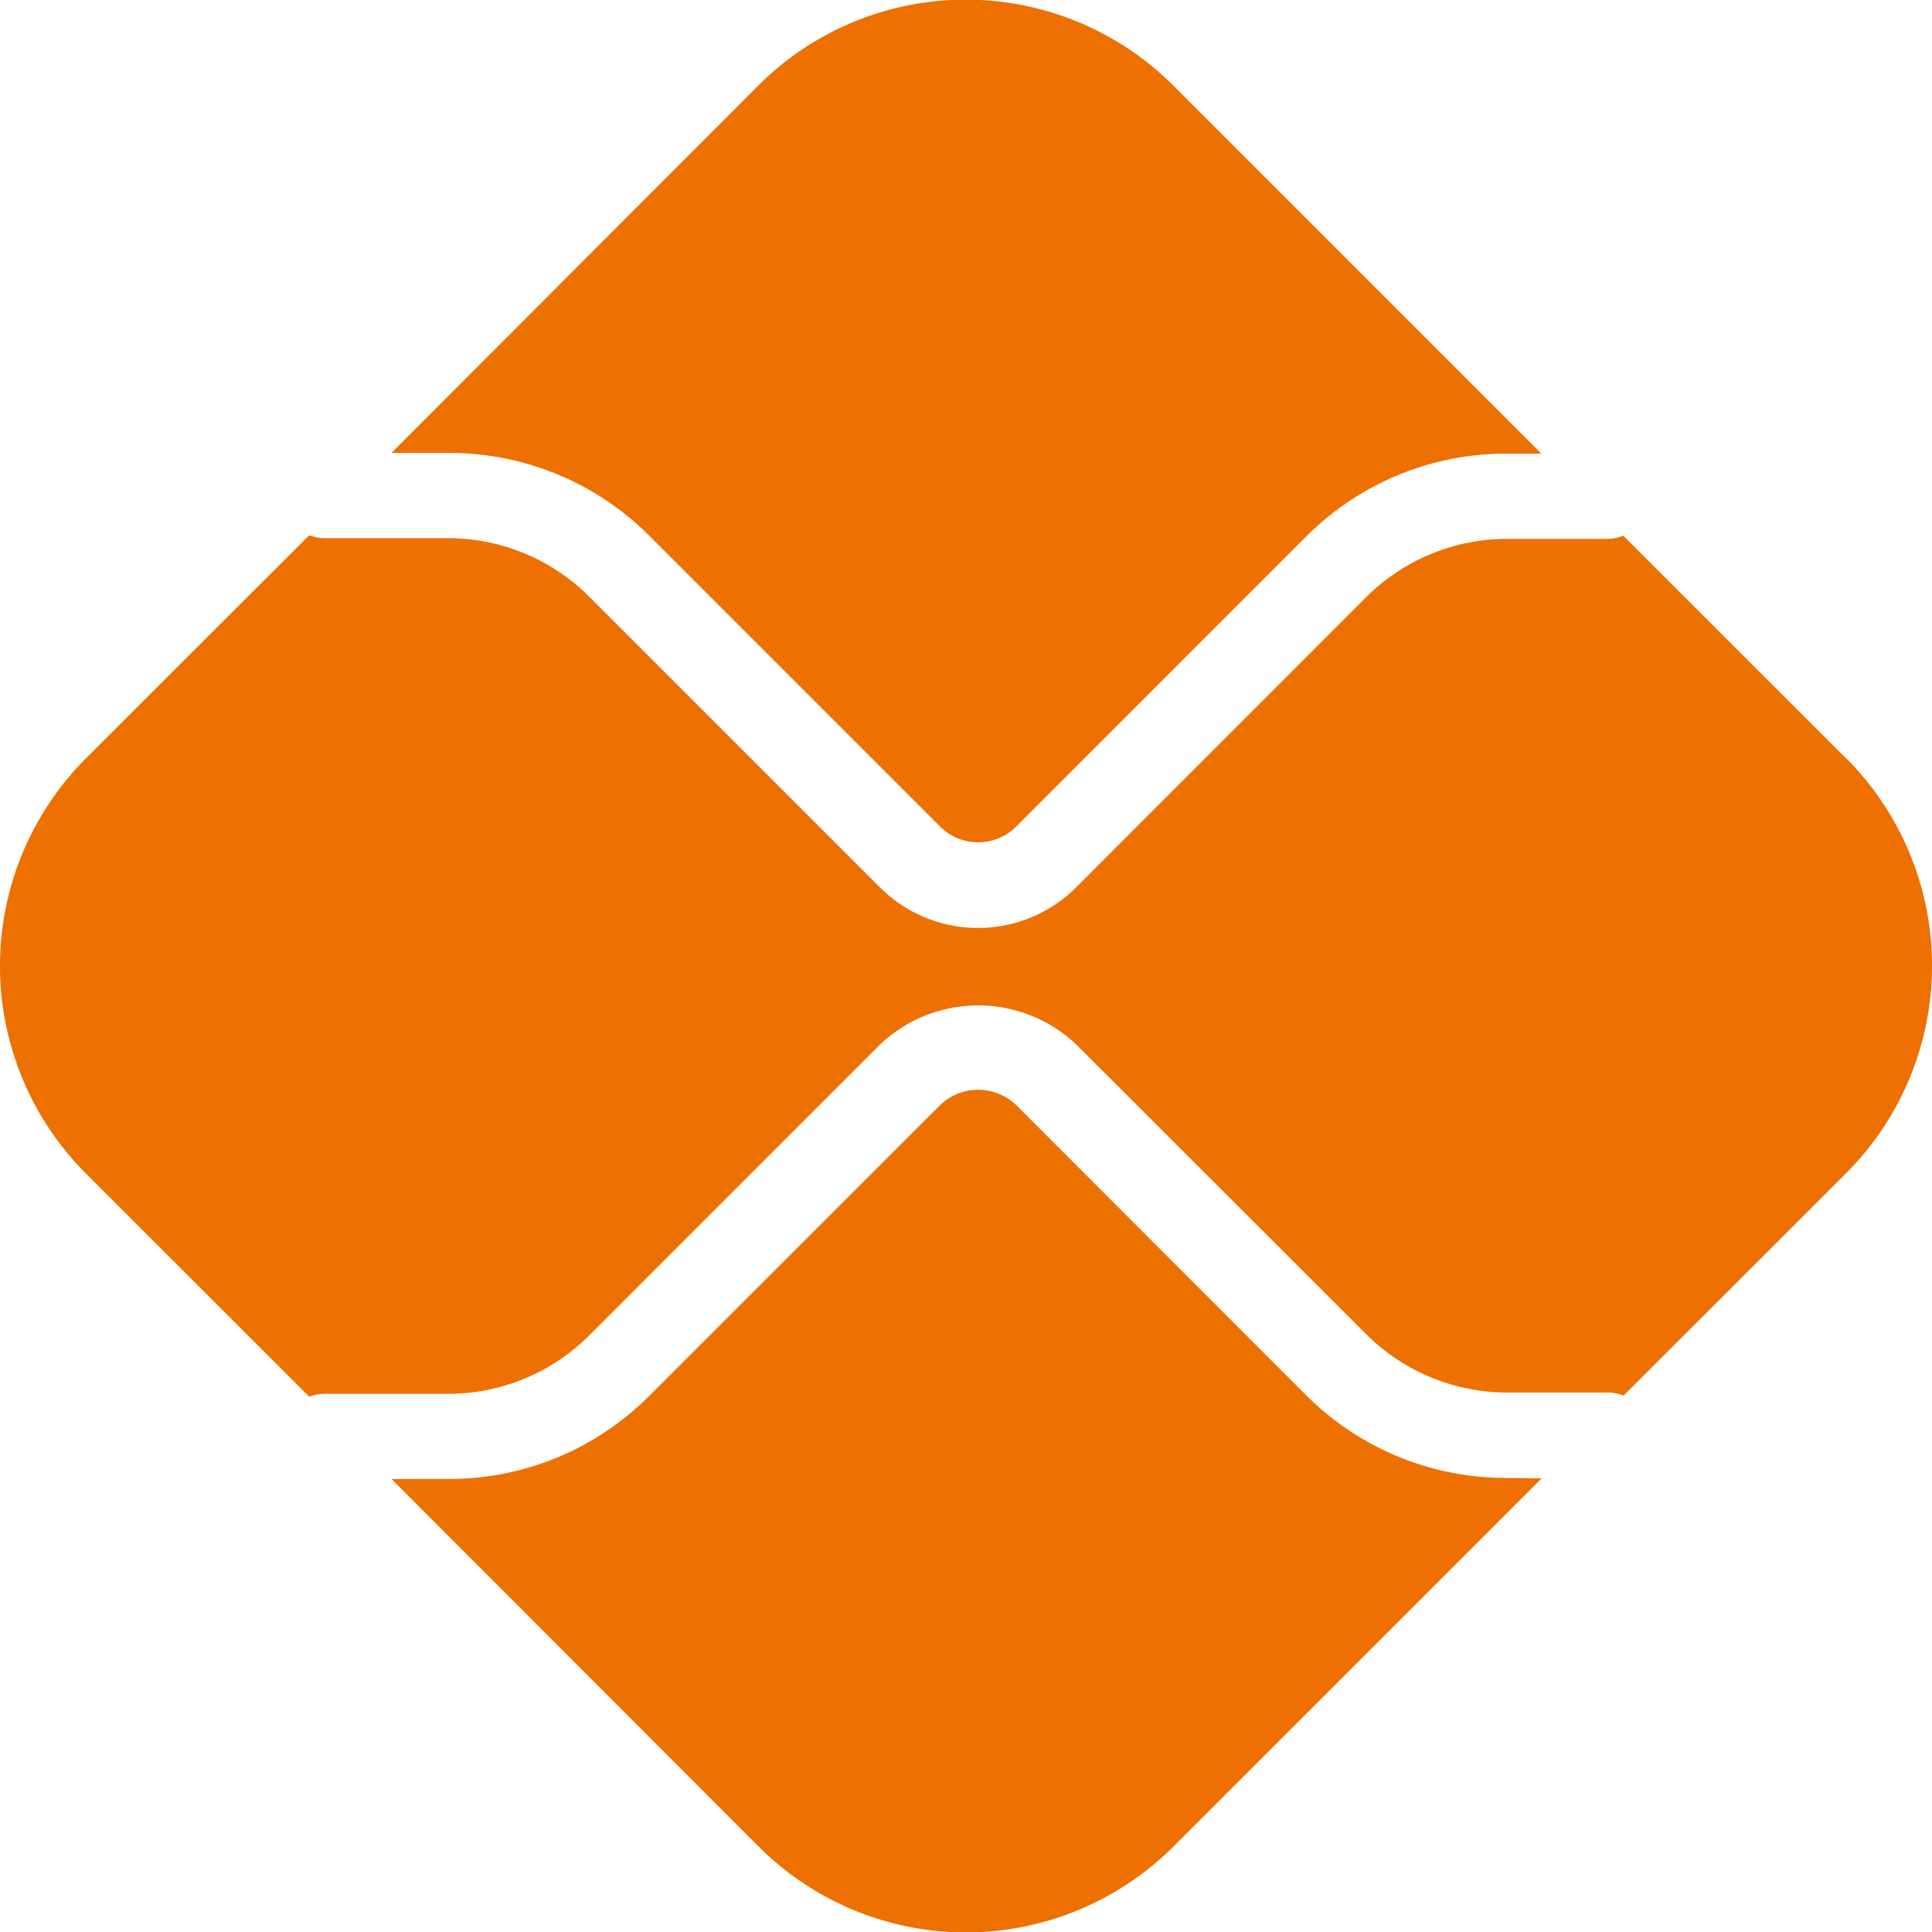 <svg id="svg859" xmlns="http://www.w3.org/2000/svg" viewBox="0 0 222.57 222.57"><defs><style>.cls-1{fill:#ed7000;}</style></defs><title>pix</title><g id="layer1"><path id="path2376" class="cls-1" d="M173.57,186.55A32.51,32.51,0,0,1,150.45,177L117.07,143.6a6.34,6.34,0,0,0-8.77,0L74.79,177.1a32.48,32.48,0,0,1-23.12,9.57H45.1L87.38,229a33.79,33.79,0,0,0,47.81,0l42.41-42.4Z" transform="translate(0 -16.29)"/><path id="path2380" class="cls-1" d="M51.67,68.47A32.48,32.48,0,0,1,74.79,78l33.51,33.51a6.2,6.2,0,0,0,8.77,0l33.38-33.39a32.51,32.51,0,0,1,23.12-9.57h4l-42.4-42.4a33.82,33.82,0,0,0-47.82,0L45.1,68.47Z" transform="translate(0 -16.29)"/><path id="path2384" class="cls-1" d="M212.67,103.66,187,78a4.77,4.77,0,0,1-1.82.37H173.57a23,23,0,0,0-16.17,6.7L124,118.49a16,16,0,0,1-22.66,0L67.85,85a23,23,0,0,0-16.18-6.71H37.35a4.92,4.92,0,0,1-1.72-.34L9.9,103.66a33.82,33.82,0,0,0,0,47.82L35.63,177.2a4.92,4.92,0,0,1,1.72-.34H51.67a23,23,0,0,0,16.18-6.7l33.5-33.51a16.43,16.43,0,0,1,22.67,0L157.4,170a23,23,0,0,0,16.17,6.71h11.65a5,5,0,0,1,1.82.36l25.63-25.62a33.82,33.82,0,0,0,0-47.82" transform="translate(0 -16.29)"/></g></svg>